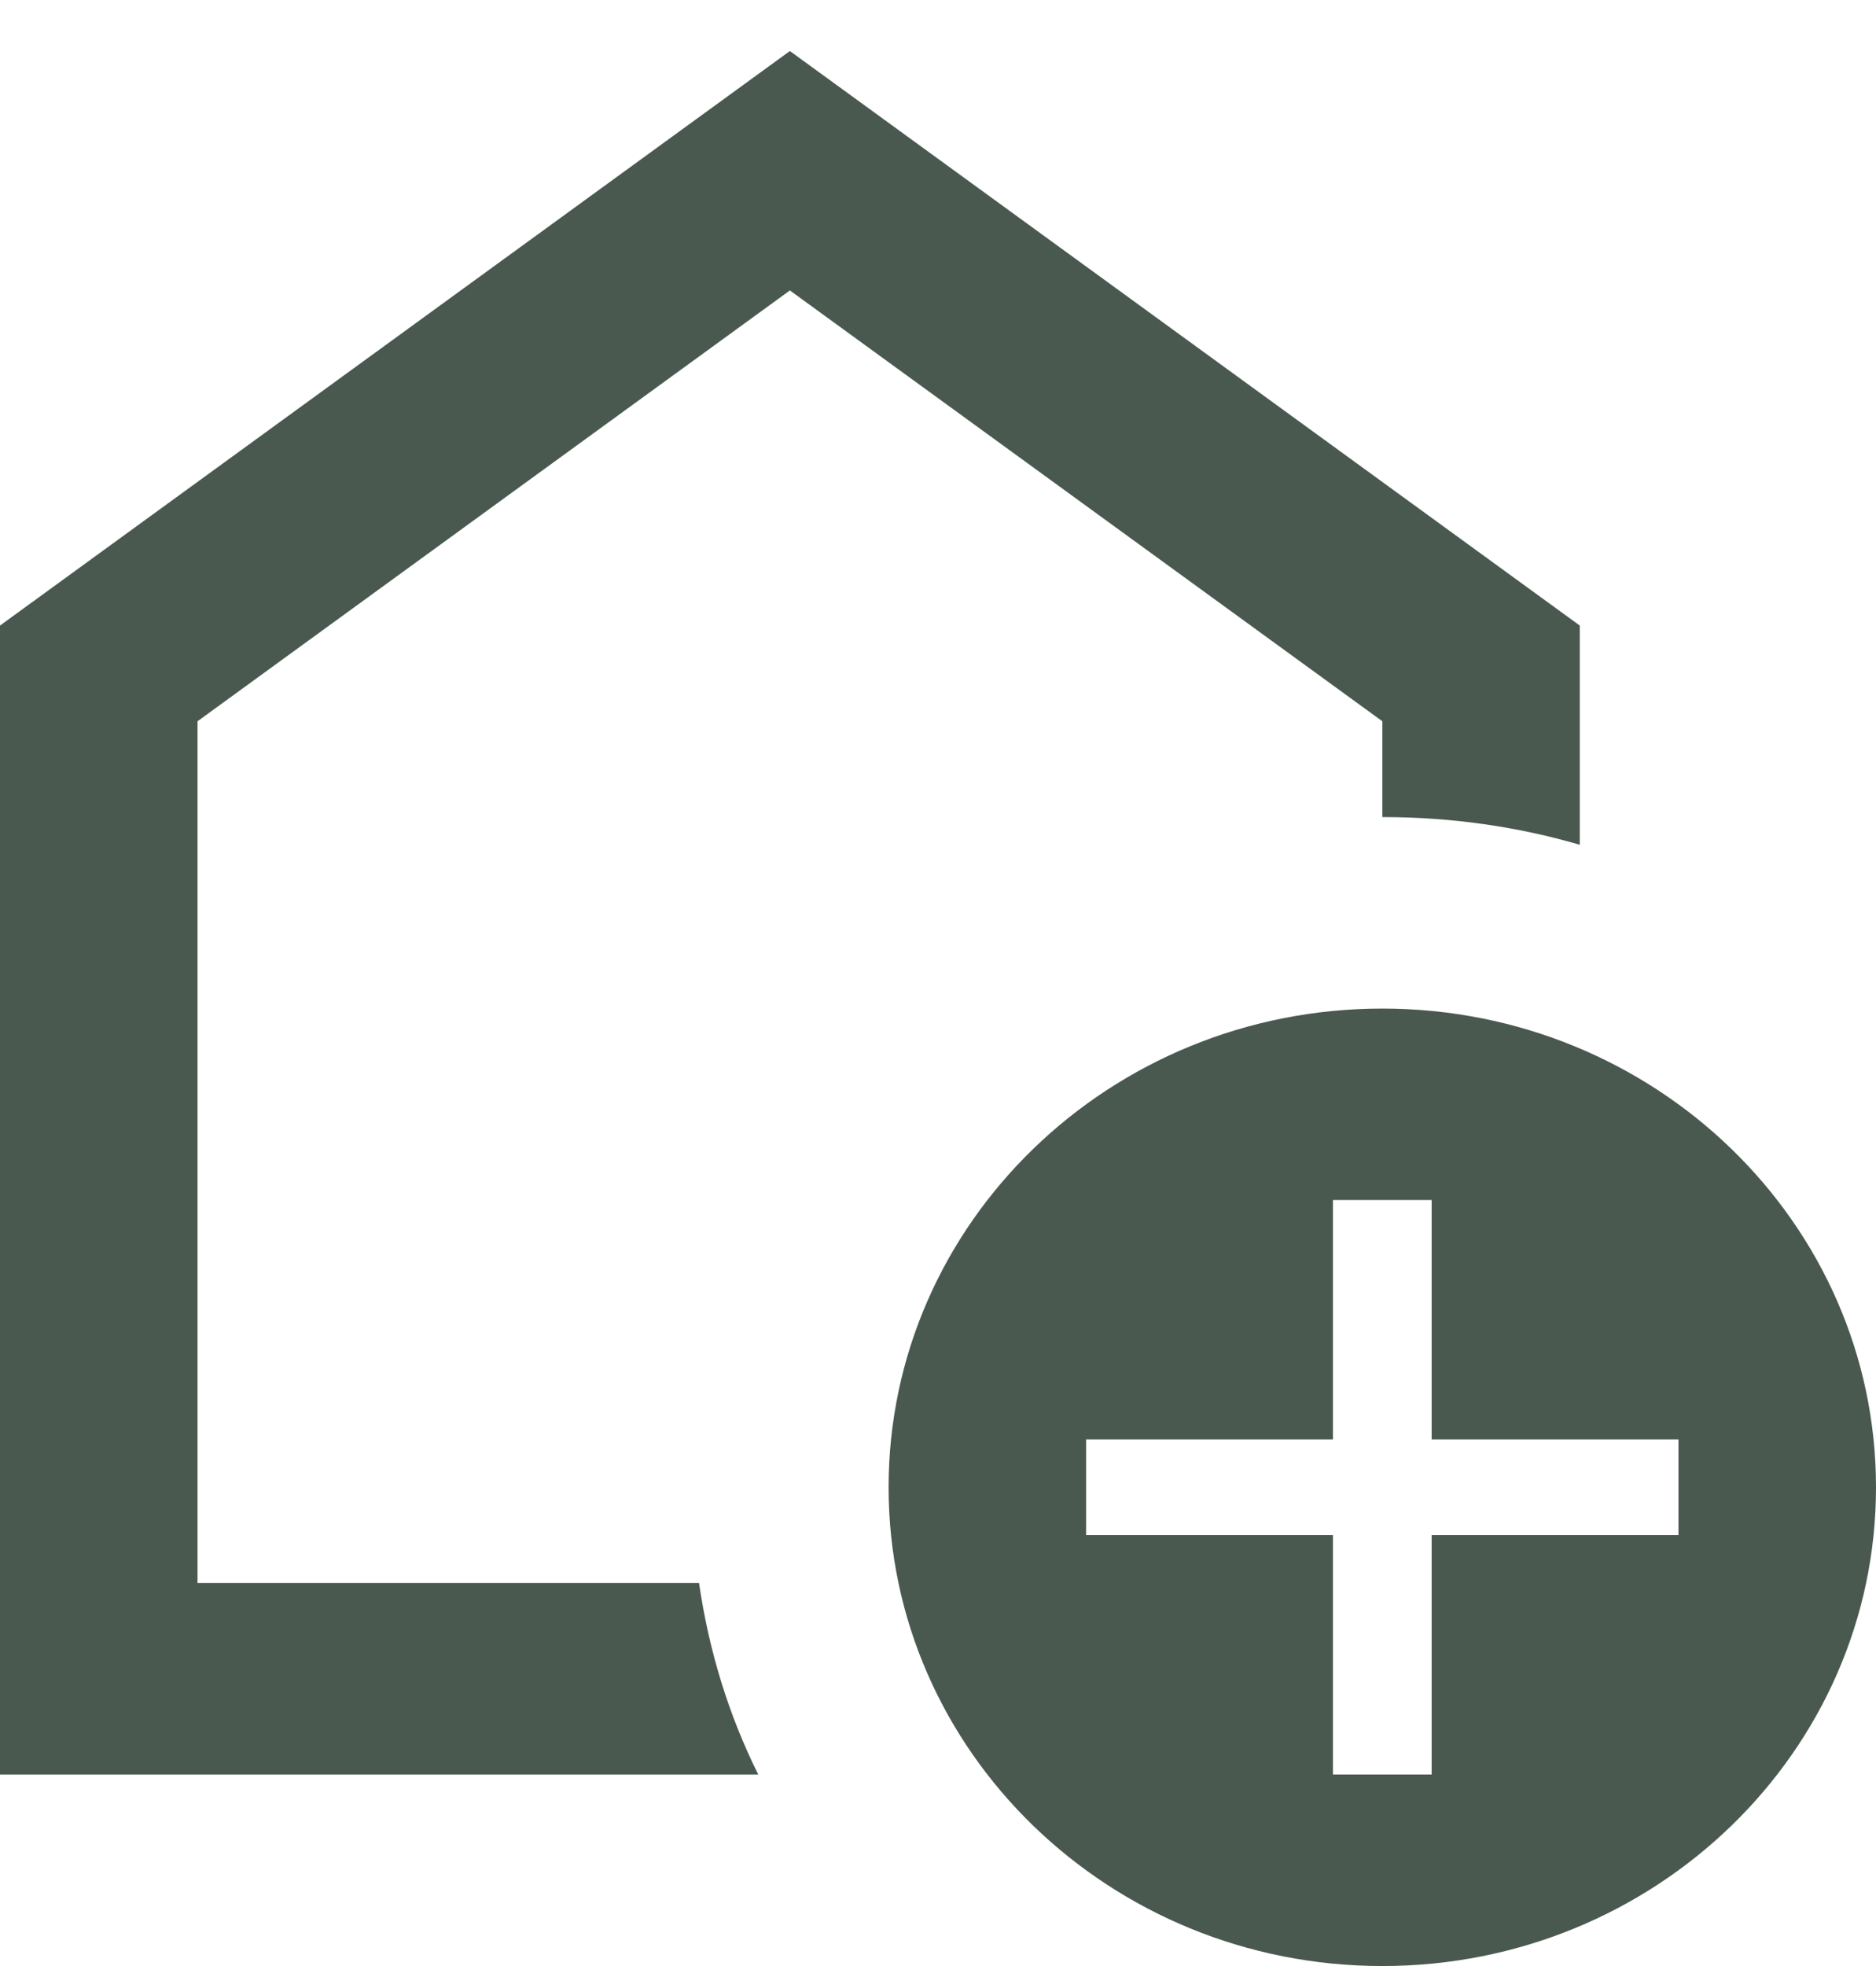 <svg width="21" height="22" viewBox="0 0 21 22" fill="none" xmlns="http://www.w3.org/2000/svg">
<path d="M8.842 3.25L15.474 8.071V9.143C16.247 9.143 16.988 9.25 17.684 9.453V7L8.842 0.571L0 7V19.857H8.488C8.157 19.193 7.936 18.475 7.825 17.714H2.211V8.071L8.842 3.25Z" fill="#495950"/>
<path d="M15.474 11.286C12.423 11.286 9.947 13.686 9.947 16.643C9.947 19.6 12.423 22 15.474 22C18.524 22 21 19.6 21 16.643C21 13.686 18.524 11.286 15.474 11.286ZM18.789 17.178H16.026V19.857H14.921V17.178H12.158V16.107H14.921V13.428H16.026V16.107H18.789V17.178Z" fill="#495950"/>
</svg>

